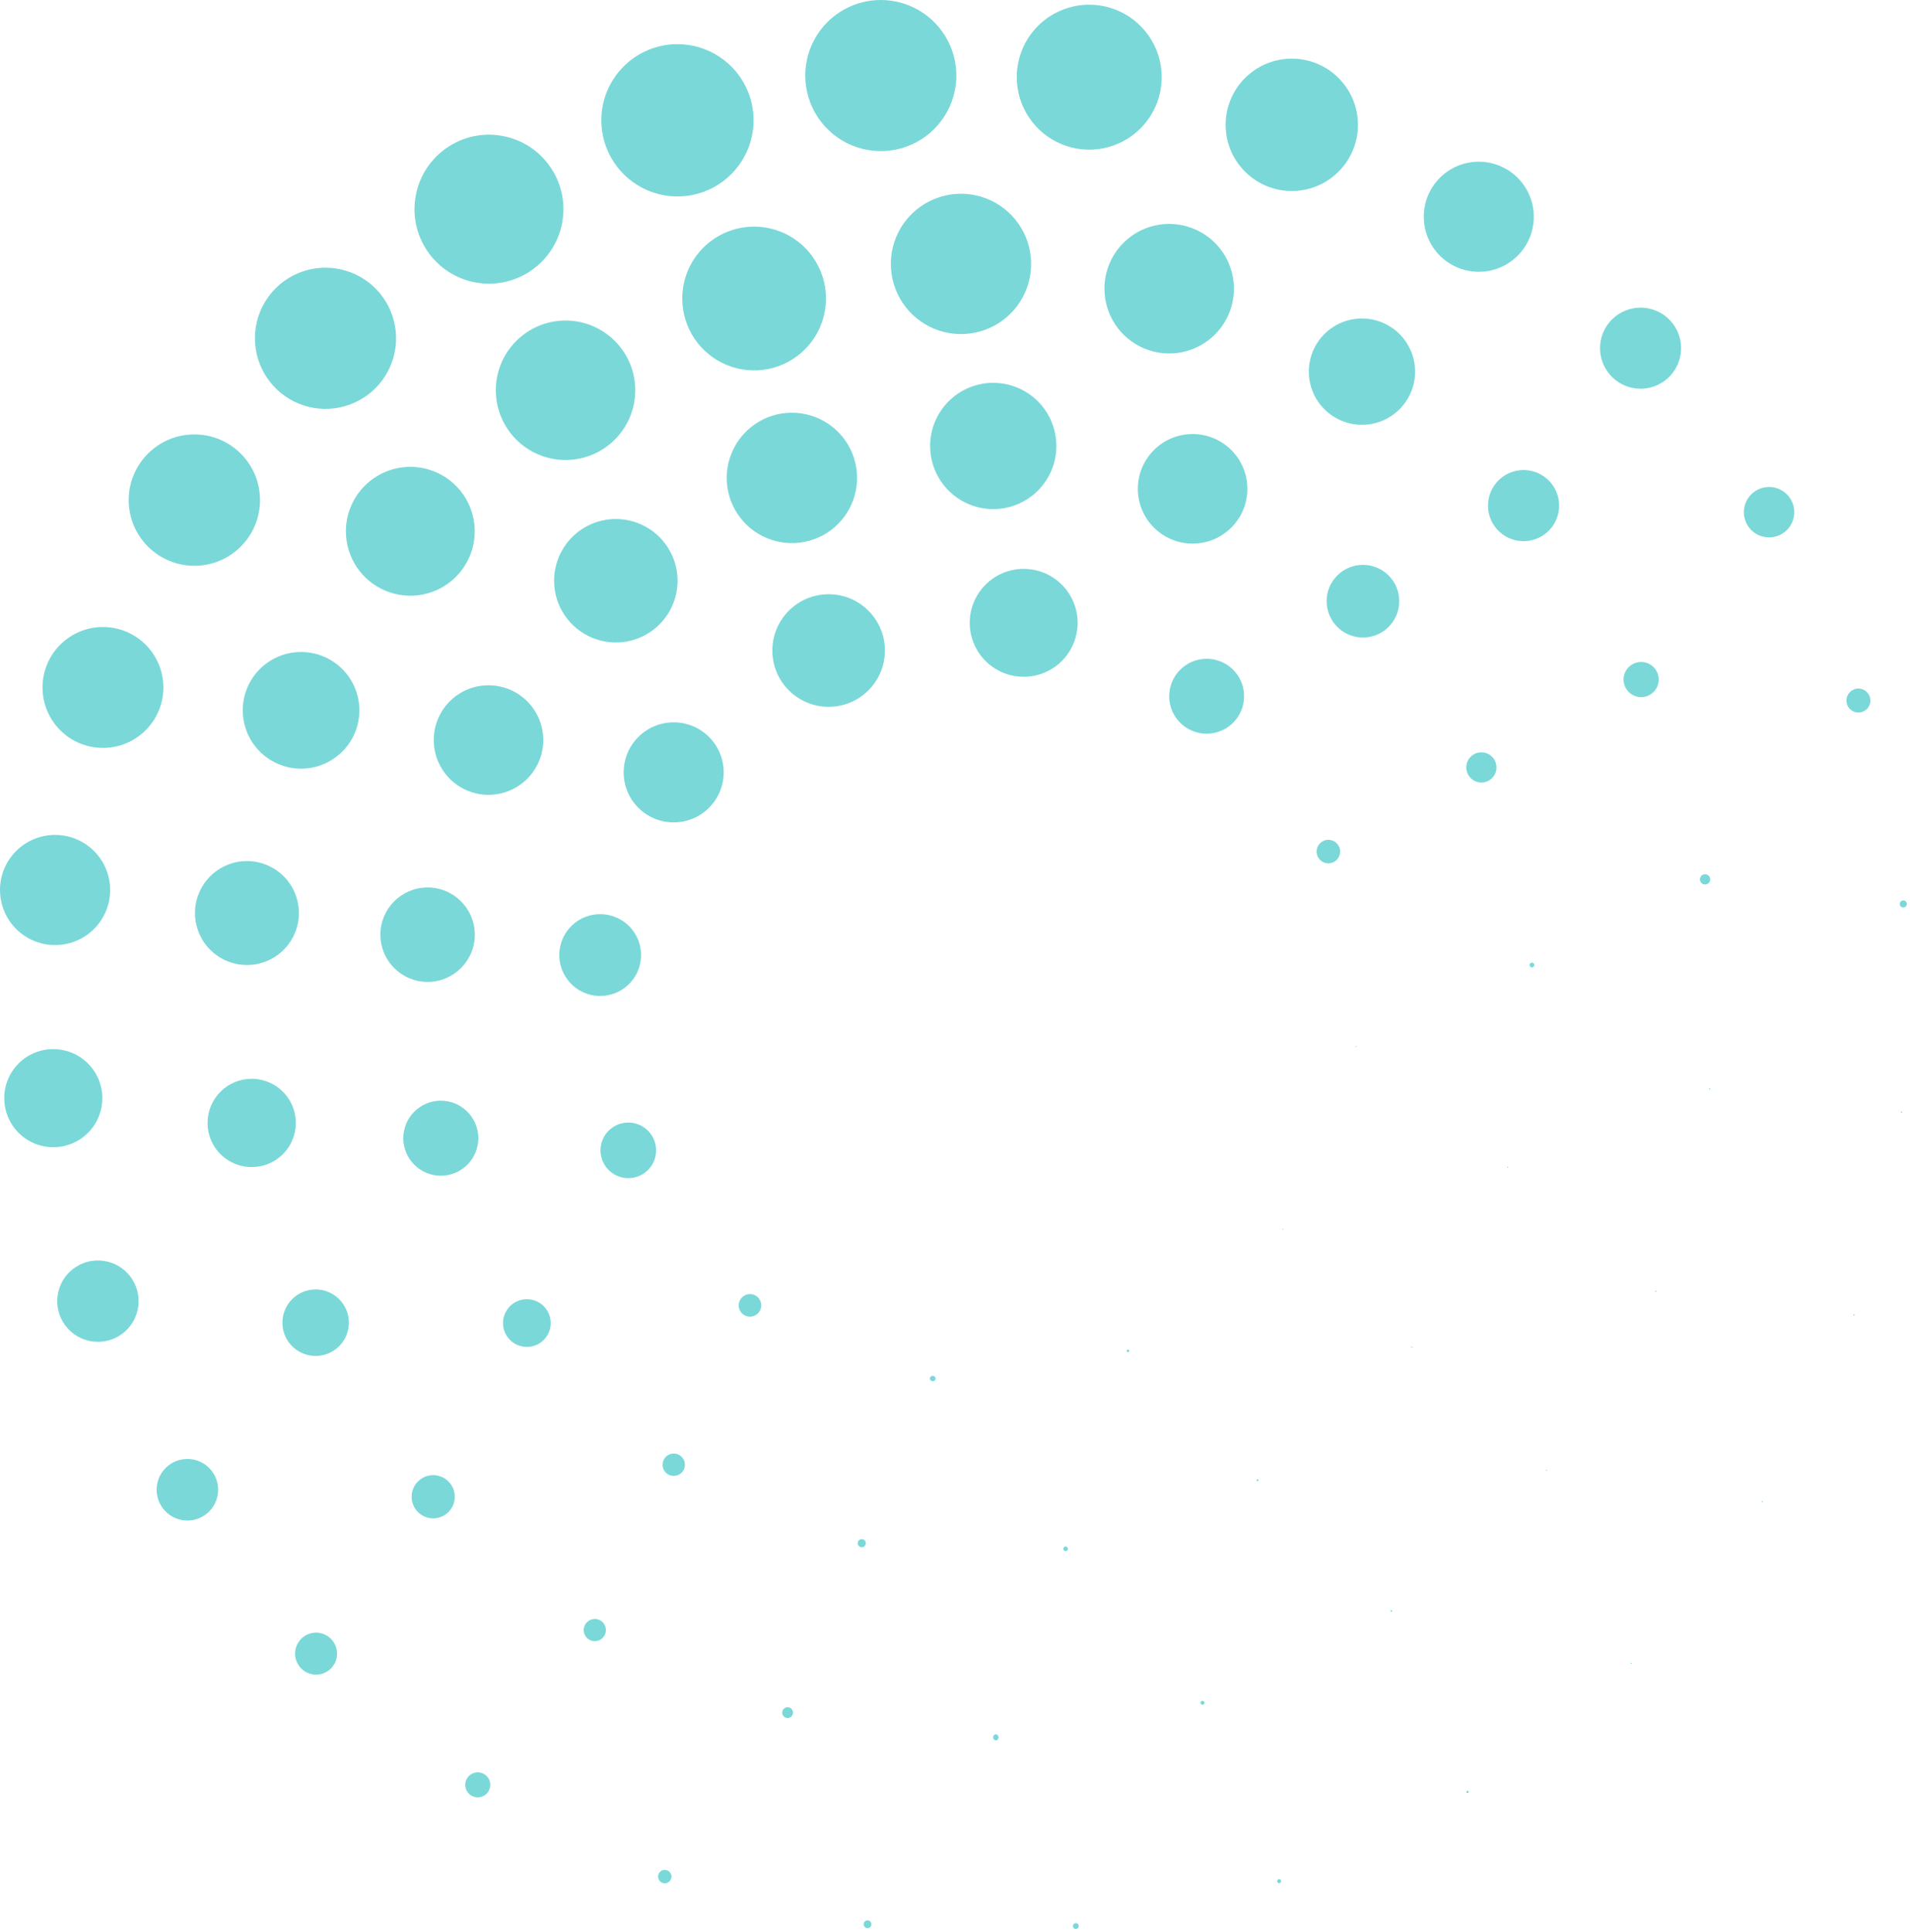 <svg width="354" height="358" viewBox="0 0 354 358" fill="none" xmlns="http://www.w3.org/2000/svg">
    <path d="M10.21 154.69C12.229 154.69 14.203 155.289 15.882 156.411C17.561 157.533 18.87 159.128 19.643 160.993C20.416 162.859 20.618 164.912 20.224 166.892C19.83 168.873 18.858 170.692 17.43 172.12C16.002 173.548 14.182 174.52 12.202 174.914C10.221 175.308 8.168 175.106 6.303 174.333C4.437 173.56 2.843 172.252 1.721 170.573C0.599 168.894 0 166.92 0 164.9C0 162.193 1.076 159.596 2.99 157.681C4.905 155.766 7.502 154.69 10.21 154.69Z" fill="#7AD8D8"/>
    <path d="M30.136 129.17C31.127 123.065 26.98 117.312 20.875 116.321C14.769 115.33 9.016 119.476 8.025 125.581C7.034 131.687 11.18 137.44 17.286 138.431C23.391 139.422 29.144 135.276 30.136 129.17Z" fill="#7AD8D8"/>
    <path d="M36.022 104.83C42.743 104.83 48.191 99.382 48.191 92.66C48.191 85.939 42.743 80.49 36.022 80.49C29.3 80.49 23.852 85.939 23.852 92.66C23.852 99.382 29.3 104.83 36.022 104.83Z" fill="#7AD8D8"/>
    <path d="M60.32 49.601C62.908 49.599 65.438 50.364 67.591 51.801C69.743 53.237 71.421 55.28 72.412 57.67C73.404 60.061 73.664 62.692 73.159 65.23C72.655 67.768 71.409 70.1 69.579 71.93C67.749 73.759 65.418 75.005 62.879 75.51C60.341 76.014 57.71 75.754 55.32 74.763C52.929 73.772 50.887 72.094 49.45 69.941C48.014 67.789 47.248 65.258 47.25 62.67C47.25 59.204 48.627 55.88 51.078 53.429C53.529 50.978 56.854 49.601 60.32 49.601Z" fill="#7AD8D8"/>
    <path d="M104.055 41.928C105.806 34.511 101.212 27.078 93.794 25.328C86.377 23.577 78.944 28.171 77.193 35.589C75.443 43.006 80.037 50.439 87.454 52.19C94.872 53.94 102.305 49.346 104.055 41.928Z" fill="#7AD8D8"/>
    <path d="M125.549 8.181C128.34 8.179 131.069 9.005 133.391 10.554C135.713 12.103 137.523 14.306 138.592 16.884C139.662 19.462 139.943 22.299 139.399 25.037C138.856 27.775 137.513 30.29 135.54 32.264C133.567 34.239 131.053 35.584 128.316 36.129C125.578 36.674 122.741 36.395 120.162 35.328C117.583 34.26 115.379 32.452 113.828 30.131C112.277 27.81 111.449 25.082 111.449 22.291C111.449 18.55 112.935 14.963 115.578 12.317C118.222 9.671 121.809 8.183 125.549 8.181Z" fill="#7AD8D8"/>
    <path d="M163.25 0C166.019 0 168.726 0.821 171.028 2.359C173.33 3.898 175.125 6.084 176.184 8.642C177.244 11.2 177.521 14.015 176.981 16.731C176.441 19.447 175.107 21.942 173.15 23.899C171.192 25.857 168.697 27.191 165.981 27.731C163.265 28.271 160.451 27.994 157.892 26.934C155.334 25.875 153.148 24.08 151.609 21.778C150.071 19.476 149.25 16.769 149.25 14C149.25 10.287 150.725 6.726 153.35 4.1C155.976 1.475 159.537 0 163.25 0Z" fill="#7AD8D8"/>
    <path d="M201.869 0.87C204.526 0.868 207.124 1.654 209.334 3.129C211.544 4.604 213.267 6.702 214.285 9.156C215.303 11.61 215.57 14.312 215.052 16.918C214.534 19.524 213.255 21.918 211.376 23.797C209.497 25.675 207.103 26.955 204.497 27.473C201.891 27.99 199.19 27.724 196.735 26.706C194.281 25.688 192.183 23.965 190.708 21.755C189.234 19.545 188.447 16.947 188.449 14.29C188.449 12.528 188.796 10.783 189.471 9.154C190.145 7.526 191.134 6.047 192.38 4.801C193.626 3.554 195.105 2.566 196.734 1.892C198.362 1.217 200.107 0.87 201.869 0.87Z" fill="#7AD8D8"/>
    <path d="M239.42 35.39C246.191 35.39 251.68 29.901 251.68 23.13C251.68 16.359 246.191 10.87 239.42 10.87C232.649 10.87 227.16 16.359 227.16 23.13C227.16 29.901 232.649 35.39 239.42 35.39Z" fill="#7AD8D8"/>
    <path d="M274.079 29.96C276.096 29.96 278.068 30.558 279.746 31.679C281.423 32.8 282.73 34.393 283.502 36.257C284.274 38.12 284.476 40.171 284.083 42.15C283.689 44.129 282.718 45.946 281.291 47.372C279.865 48.799 278.047 49.77 276.069 50.164C274.09 50.557 272.039 50.355 270.176 49.584C268.312 48.812 266.719 47.504 265.598 45.827C264.477 44.149 263.879 42.177 263.879 40.16C263.879 37.455 264.954 34.86 266.866 32.947C268.779 31.035 271.374 29.96 274.079 29.96Z" fill="#7AD8D8"/>
    <path d="M304.071 57C305.556 57.002 307.007 57.444 308.24 58.27C309.474 59.097 310.435 60.27 311.002 61.643C311.569 63.015 311.716 64.525 311.425 65.981C311.134 67.437 310.418 68.775 309.368 69.824C308.317 70.873 306.979 71.587 305.522 71.876C304.066 72.165 302.556 72.016 301.184 71.447C299.813 70.879 298.64 69.916 297.816 68.681C296.991 67.447 296.551 65.995 296.551 64.51C296.551 63.523 296.745 62.545 297.123 61.634C297.501 60.722 298.055 59.894 298.754 59.196C299.452 58.499 300.281 57.946 301.194 57.569C302.106 57.192 303.084 56.999 304.071 57Z" fill="#7AD8D8"/>
    <path d="M327.871 90.231C328.795 90.228 329.699 90.501 330.468 91.013C331.238 91.525 331.838 92.253 332.193 93.106C332.548 93.96 332.641 94.899 332.462 95.805C332.283 96.712 331.839 97.545 331.187 98.199C330.534 98.853 329.702 99.299 328.796 99.48C327.89 99.661 326.95 99.569 326.096 99.216C325.242 98.863 324.512 98.264 323.999 97.496C323.485 96.728 323.211 95.825 323.211 94.9C323.211 93.664 323.702 92.477 324.575 91.602C325.449 90.726 326.634 90.233 327.871 90.231Z" fill="#7AD8D8"/>
    <path d="M344.439 127.58C344.878 127.58 345.307 127.71 345.672 127.954C346.037 128.198 346.322 128.545 346.49 128.951C346.658 129.356 346.702 129.803 346.616 130.233C346.53 130.664 346.319 131.059 346.009 131.37C345.698 131.68 345.302 131.892 344.872 131.977C344.441 132.063 343.995 132.019 343.589 131.851C343.184 131.683 342.837 131.399 342.593 131.033C342.349 130.668 342.219 130.239 342.219 129.8C342.219 129.211 342.453 128.647 342.869 128.23C343.285 127.814 343.85 127.58 344.439 127.58Z" fill="#7AD8D8"/>
    <path d="M352.762 166.83C352.935 166.833 353.1 166.903 353.222 167.027C353.343 167.15 353.412 167.317 353.412 167.49C353.412 167.575 353.395 167.66 353.362 167.739C353.329 167.818 353.282 167.889 353.221 167.95C353.161 168.01 353.089 168.058 353.01 168.091C352.932 168.123 352.847 168.14 352.762 168.14C352.588 168.14 352.422 168.072 352.298 167.95C352.175 167.829 352.104 167.663 352.102 167.49C352.104 167.316 352.175 167.149 352.298 167.026C352.421 166.903 352.587 166.833 352.762 166.83Z" fill="#7AD8D8"/>
    <path d="M352.44 206.18C352.507 206.18 352.56 206.127 352.56 206.06C352.56 205.994 352.507 205.94 352.44 205.94C352.374 205.94 352.32 205.994 352.32 206.06C352.32 206.127 352.374 206.18 352.44 206.18Z" fill="#7AD8D8"/>
    <path d="M343.62 243.49C343.652 243.49 343.682 243.503 343.705 243.525C343.727 243.548 343.74 243.578 343.74 243.61C343.74 243.642 343.727 243.673 343.705 243.695C343.682 243.718 343.652 243.73 343.62 243.73C343.588 243.73 343.558 243.718 343.535 243.695C343.513 243.673 343.5 243.642 343.5 243.61C343.5 243.578 343.513 243.548 343.535 243.525C343.558 243.503 343.588 243.49 343.62 243.49Z" fill="#7AD8D8"/>
    <path d="M326.622 278.12C326.651 278.12 326.679 278.132 326.699 278.152C326.72 278.173 326.732 278.201 326.732 278.23C326.732 278.259 326.72 278.287 326.699 278.308C326.679 278.328 326.651 278.34 326.622 278.34C326.593 278.34 326.565 278.328 326.544 278.308C326.523 278.287 326.512 278.259 326.512 278.23C326.512 278.201 326.523 278.173 326.544 278.152C326.565 278.132 326.593 278.12 326.622 278.12Z" fill="#7AD8D8"/>
    <path d="M302.321 308.08C302.347 308.082 302.371 308.094 302.389 308.112C302.407 308.13 302.419 308.154 302.421 308.18C302.421 308.208 302.411 308.234 302.392 308.255C302.374 308.275 302.348 308.288 302.321 308.29C302.292 308.29 302.264 308.278 302.243 308.258C302.223 308.237 302.211 308.209 302.211 308.18C302.213 308.153 302.226 308.127 302.247 308.109C302.267 308.09 302.293 308.08 302.321 308.08Z" fill="#7AD8D8"/>
    <path d="M271.959 331.82C271.989 331.814 272.019 331.814 272.048 331.82C272.078 331.827 272.105 331.84 272.129 331.859C272.152 331.878 272.171 331.902 272.184 331.929C272.197 331.956 272.204 331.985 272.204 332.015C272.204 332.045 272.197 332.075 272.184 332.102C272.171 332.129 272.152 332.153 272.129 332.172C272.105 332.19 272.078 332.204 272.048 332.21C272.019 332.217 271.989 332.217 271.959 332.21C271.91 332.208 271.863 332.187 271.828 332.152C271.793 332.117 271.772 332.07 271.77 332.02C271.769 331.969 271.789 331.92 271.824 331.882C271.86 331.845 271.908 331.823 271.959 331.82Z" fill="#7AD8D8"/>
    <path d="M237.081 348.17C237.154 348.17 237.226 348.192 237.286 348.232C237.347 348.273 237.395 348.331 237.423 348.398C237.451 348.466 237.458 348.54 237.444 348.612C237.43 348.684 237.394 348.75 237.343 348.802C237.291 348.853 237.225 348.889 237.153 348.903C237.081 348.917 237.007 348.91 236.939 348.882C236.872 348.854 236.814 348.806 236.773 348.745C236.733 348.685 236.711 348.613 236.711 348.54C236.711 348.442 236.75 348.348 236.819 348.278C236.889 348.209 236.983 348.17 237.081 348.17Z" fill="#7AD8D8"/>
    <path d="M199.392 356.32C199.536 356.323 199.673 356.382 199.774 356.485C199.875 356.588 199.932 356.726 199.932 356.87C199.932 356.941 199.918 357.011 199.891 357.077C199.863 357.142 199.824 357.202 199.773 357.252C199.723 357.302 199.664 357.342 199.598 357.369C199.533 357.396 199.463 357.41 199.392 357.41C199.321 357.41 199.25 357.396 199.185 357.369C199.119 357.342 199.06 357.302 199.01 357.252C198.96 357.202 198.92 357.142 198.893 357.077C198.866 357.011 198.852 356.941 198.852 356.87C198.852 356.726 198.908 356.588 199.009 356.485C199.11 356.382 199.247 356.323 199.392 356.32Z" fill="#7AD8D8"/>
    <path d="M160.79 355.811C160.933 355.811 161.072 355.853 161.19 355.932C161.309 356.011 161.401 356.123 161.456 356.255C161.51 356.387 161.524 356.531 161.497 356.671C161.469 356.811 161.4 356.939 161.299 357.04C161.199 357.14 161.07 357.209 160.931 357.237C160.791 357.264 160.646 357.25 160.515 357.196C160.383 357.141 160.271 357.049 160.192 356.931C160.113 356.812 160.07 356.673 160.07 356.531C160.07 356.34 160.146 356.157 160.281 356.021C160.416 355.886 160.599 355.811 160.79 355.811Z" fill="#7AD8D8"/>
    <path d="M123.209 346.46C123.538 346.46 123.853 346.591 124.086 346.823C124.318 347.056 124.449 347.371 124.449 347.7C124.449 348.029 124.318 348.344 124.086 348.577C123.853 348.809 123.538 348.94 123.209 348.94C122.88 348.94 122.564 348.809 122.332 348.577C122.099 348.344 121.969 348.029 121.969 347.7C121.969 347.371 122.099 347.056 122.332 346.823C122.564 346.591 122.88 346.46 123.209 346.46Z" fill="#7AD8D8"/>
    <path d="M88.56 328.381C89.019 328.383 89.466 328.521 89.847 328.777C90.227 329.033 90.523 329.396 90.697 329.82C90.871 330.244 90.915 330.71 90.825 331.16C90.734 331.609 90.512 332.021 90.188 332.345C89.863 332.668 89.449 332.888 88.999 332.977C88.55 333.066 88.084 333.019 87.66 332.843C87.237 332.667 86.875 332.37 86.621 331.989C86.366 331.607 86.231 331.159 86.231 330.701C86.231 330.395 86.291 330.093 86.408 329.811C86.525 329.529 86.697 329.272 86.914 329.057C87.13 328.841 87.387 328.671 87.67 328.555C87.952 328.439 88.255 328.38 88.56 328.381Z" fill="#7AD8D8"/>
    <path d="M58.571 302.5C59.341 302.498 60.094 302.724 60.735 303.151C61.376 303.577 61.877 304.184 62.172 304.894C62.468 305.605 62.547 306.387 62.398 307.143C62.249 307.898 61.879 308.592 61.336 309.137C60.792 309.682 60.099 310.054 59.344 310.204C58.589 310.355 57.806 310.279 57.095 309.985C56.384 309.691 55.776 309.192 55.348 308.552C54.92 307.912 54.691 307.16 54.691 306.39C54.691 305.36 55.1 304.372 55.827 303.643C56.555 302.914 57.541 302.503 58.571 302.5Z" fill="#7AD8D8"/>
    <path d="M34.731 270.32C35.859 270.32 36.961 270.655 37.898 271.281C38.835 271.907 39.566 272.797 39.997 273.839C40.429 274.881 40.542 276.027 40.322 277.132C40.102 278.238 39.559 279.254 38.762 280.051C37.965 280.848 36.949 281.391 35.843 281.611C34.738 281.831 33.592 281.718 32.55 281.286C31.508 280.855 30.618 280.124 29.992 279.187C29.366 278.25 29.031 277.148 29.031 276.02C29.031 274.509 29.632 273.059 30.701 271.99C31.77 270.921 33.219 270.32 34.731 270.32Z" fill="#7AD8D8"/>
    <path d="M25.487 242.81C26.443 238.757 23.933 234.696 19.88 233.74C15.828 232.783 11.767 235.293 10.81 239.346C9.854 243.399 12.364 247.46 16.416 248.417C20.469 249.373 24.53 246.863 25.487 242.81Z" fill="#7AD8D8"/>
    <path d="M9.869 194.381C11.668 194.379 13.427 194.911 14.923 195.909C16.419 196.907 17.586 198.326 18.275 199.988C18.964 201.649 19.145 203.477 18.795 205.242C18.444 207.006 17.578 208.627 16.307 209.898C15.035 211.17 13.414 212.036 11.65 212.387C9.886 212.737 8.057 212.556 6.396 211.867C4.734 211.178 3.315 210.011 2.317 208.515C1.319 207.018 0.787 205.26 0.789 203.461C0.789 201.053 1.746 198.743 3.448 197.04C5.151 195.337 7.461 194.381 9.869 194.381Z" fill="#7AD8D8"/>
    <path d="M45.761 159.54C47.666 159.538 49.529 160.101 51.114 161.159C52.7 162.216 53.935 163.72 54.666 165.48C55.396 167.24 55.587 169.177 55.216 171.046C54.845 172.915 53.928 174.632 52.58 175.979C51.233 177.327 49.516 178.244 47.647 178.615C45.778 178.987 43.841 178.795 42.081 178.065C40.321 177.335 38.817 176.099 37.759 174.514C36.702 172.929 36.139 171.066 36.141 169.16C36.143 166.609 37.158 164.164 38.961 162.361C40.765 160.557 43.21 159.543 45.761 159.54Z" fill="#7AD8D8"/>
    <path d="M55.802 120.801C57.94 120.801 60.03 121.435 61.808 122.623C63.586 123.81 64.971 125.499 65.789 127.474C66.608 129.449 66.822 131.623 66.404 133.72C65.987 135.817 64.958 137.743 63.446 139.255C61.934 140.766 60.008 141.796 57.911 142.213C55.814 142.63 53.641 142.416 51.665 141.598C49.69 140.78 48.002 139.394 46.814 137.616C45.626 135.839 44.992 133.749 44.992 131.611C44.992 128.744 46.131 125.994 48.158 123.967C50.186 121.94 52.935 120.801 55.802 120.801Z" fill="#7AD8D8"/>
    <path d="M76.049 86.5C78.411 86.5 80.719 87.2 82.683 88.512C84.646 89.824 86.177 91.689 87.081 93.871C87.984 96.052 88.221 98.453 87.76 100.769C87.299 103.085 86.162 105.213 84.492 106.883C82.822 108.553 80.695 109.69 78.379 110.151C76.063 110.611 73.662 110.375 71.48 109.471C69.298 108.567 67.434 107.037 66.122 105.073C64.81 103.11 64.109 100.801 64.109 98.44C64.112 95.274 65.371 92.239 67.609 90C69.848 87.761 72.884 86.503 76.049 86.5Z" fill="#7AD8D8"/>
    <path d="M104.818 85.231C111.954 85.231 117.738 79.446 117.738 72.311C117.738 65.175 111.954 59.391 104.818 59.391C97.683 59.391 91.898 65.175 91.898 72.311C91.898 79.446 97.683 85.231 104.818 85.231Z" fill="#7AD8D8"/>
    <path d="M139.769 41.99C142.404 41.99 144.979 42.771 147.169 44.235C149.36 45.699 151.067 47.779 152.075 50.213C153.083 52.647 153.347 55.325 152.833 57.909C152.319 60.493 151.051 62.866 149.188 64.729C147.325 66.592 144.952 67.86 142.368 68.374C139.784 68.888 137.106 68.624 134.672 67.616C132.238 66.608 130.158 64.901 128.694 62.71C127.23 60.52 126.449 57.945 126.449 55.31C126.449 51.778 127.853 48.389 130.351 45.892C132.849 43.394 136.237 41.99 139.769 41.99Z" fill="#7AD8D8"/>
    <path d="M178.109 35.9C180.681 35.9 183.194 36.663 185.332 38.091C187.47 39.52 189.136 41.55 190.12 43.925C191.104 46.301 191.361 48.915 190.86 51.437C190.358 53.958 189.12 56.275 187.302 58.093C185.484 59.911 183.167 61.149 180.646 61.651C178.124 62.152 175.51 61.895 173.135 60.911C170.759 59.927 168.729 58.261 167.3 56.123C165.872 53.985 165.109 51.471 165.109 48.9C165.109 45.453 166.479 42.146 168.917 39.708C171.355 37.27 174.662 35.9 178.109 35.9Z" fill="#7AD8D8"/>
    <path d="M216.699 41.49C219.073 41.49 221.393 42.194 223.366 43.513C225.339 44.831 226.878 46.705 227.786 48.898C228.694 51.091 228.932 53.504 228.469 55.831C228.006 58.159 226.863 60.297 225.185 61.975C223.506 63.654 221.368 64.797 219.04 65.26C216.713 65.723 214.3 65.485 212.107 64.577C209.914 63.669 208.04 62.13 206.722 60.157C205.403 58.184 204.699 55.864 204.699 53.49C204.699 50.308 205.964 47.255 208.214 45.005C210.464 42.754 213.517 41.49 216.699 41.49Z" fill="#7AD8D8"/>
    <path d="M252.428 59.01C254.377 59.01 256.282 59.588 257.902 60.67C259.522 61.753 260.784 63.292 261.529 65.093C262.275 66.893 262.469 68.874 262.088 70.785C261.707 72.696 260.768 74.451 259.39 75.828C258.011 77.206 256.255 78.143 254.344 78.522C252.432 78.901 250.452 78.704 248.652 77.957C246.852 77.21 245.314 75.946 244.233 74.325C243.152 72.704 242.576 70.798 242.578 68.85C242.581 66.239 243.62 63.736 245.467 61.891C247.314 60.046 249.818 59.01 252.428 59.01Z" fill="#7AD8D8"/>
    <path d="M282.369 87.09C283.673 87.088 284.948 87.473 286.033 88.196C287.118 88.918 287.964 89.947 288.464 91.151C288.965 92.355 289.097 93.68 288.844 94.959C288.59 96.238 287.964 97.413 287.042 98.336C286.121 99.259 284.947 99.887 283.668 100.142C282.39 100.398 281.064 100.268 279.859 99.769C278.655 99.271 277.625 98.426 276.9 97.342C276.176 96.258 275.789 94.984 275.789 93.68C275.789 91.934 276.482 90.259 277.716 89.024C278.949 87.788 280.623 87.093 282.369 87.09Z" fill="#7AD8D8"/>
    <path d="M304.16 122.65C304.806 122.648 305.437 122.838 305.975 123.196C306.513 123.553 306.932 124.062 307.18 124.658C307.428 125.254 307.493 125.911 307.368 126.544C307.242 127.177 306.932 127.759 306.475 128.216C306.019 128.672 305.437 128.983 304.804 129.108C304.17 129.234 303.514 129.168 302.918 128.92C302.322 128.672 301.813 128.253 301.455 127.715C301.098 127.178 300.908 126.546 300.91 125.9C300.913 125.039 301.256 124.214 301.865 123.605C302.474 122.996 303.299 122.653 304.16 122.65Z" fill="#7AD8D8"/>
    <path d="M316.01 161.981C316.199 161.979 316.383 162.032 316.541 162.136C316.698 162.239 316.822 162.387 316.895 162.56C316.969 162.733 316.989 162.925 316.953 163.11C316.918 163.295 316.828 163.465 316.696 163.599C316.563 163.732 316.394 163.824 316.209 163.861C316.025 163.899 315.833 163.881 315.659 163.809C315.485 163.738 315.336 163.616 315.231 163.459C315.126 163.303 315.07 163.119 315.07 162.93C315.07 162.68 315.169 162.44 315.345 162.262C315.521 162.084 315.76 161.983 316.01 161.981Z" fill="#7AD8D8"/>
    <path d="M316.872 201.641C316.901 201.641 316.929 201.652 316.949 201.673C316.97 201.693 316.982 201.722 316.982 201.751C316.982 201.78 316.97 201.808 316.949 201.828C316.929 201.849 316.901 201.861 316.872 201.861C316.843 201.861 316.815 201.849 316.794 201.828C316.773 201.808 316.762 201.78 316.762 201.751C316.762 201.722 316.773 201.693 316.794 201.673C316.815 201.652 316.843 201.641 316.872 201.641Z" fill="#7AD8D8"/>
    <path d="M306.87 239.161C306.884 239.159 306.898 239.161 306.912 239.165C306.925 239.17 306.937 239.177 306.947 239.186C306.958 239.196 306.966 239.207 306.972 239.22C306.977 239.233 306.98 239.247 306.98 239.261C306.98 239.29 306.969 239.318 306.948 239.339C306.927 239.359 306.899 239.371 306.87 239.371C306.856 239.371 306.842 239.368 306.829 239.362C306.817 239.357 306.805 239.348 306.796 239.338C306.786 239.328 306.779 239.315 306.775 239.302C306.77 239.289 306.769 239.275 306.77 239.261C306.769 239.247 306.77 239.234 306.774 239.221C306.779 239.208 306.786 239.196 306.796 239.187C306.806 239.177 306.817 239.17 306.83 239.165C306.843 239.161 306.857 239.159 306.87 239.161Z" fill="#7AD8D8"/>
    <path d="M286.62 272.32C286.646 272.32 286.671 272.331 286.69 272.35C286.709 272.368 286.719 272.394 286.719 272.42C286.719 272.447 286.709 272.472 286.69 272.491C286.671 272.51 286.646 272.52 286.62 272.52C286.593 272.52 286.568 272.51 286.549 272.491C286.53 272.472 286.52 272.447 286.52 272.42C286.52 272.394 286.53 272.368 286.549 272.35C286.568 272.331 286.593 272.32 286.62 272.32Z" fill="#7AD8D8"/>
    <path d="M257.869 298.32C257.909 298.32 257.947 298.336 257.975 298.364C258.003 298.392 258.019 298.431 258.019 298.47C258.019 298.51 258.003 298.548 257.975 298.576C257.947 298.605 257.909 298.62 257.869 298.62C257.849 298.622 257.829 298.619 257.81 298.612C257.791 298.605 257.774 298.594 257.76 298.58C257.746 298.565 257.735 298.548 257.728 298.529C257.721 298.511 257.718 298.49 257.719 298.47C257.719 298.431 257.735 298.392 257.763 298.364C257.791 298.336 257.829 298.32 257.869 298.32Z" fill="#7AD8D8"/>
    <path d="M222.872 315.141C222.967 315.141 223.059 315.179 223.126 315.246C223.194 315.314 223.232 315.405 223.232 315.501C223.232 315.596 223.194 315.688 223.126 315.755C223.059 315.823 222.967 315.861 222.872 315.861C222.776 315.861 222.685 315.823 222.617 315.755C222.55 315.688 222.512 315.596 222.512 315.501C222.512 315.453 222.521 315.407 222.539 315.363C222.557 315.319 222.584 315.28 222.617 315.246C222.651 315.213 222.69 315.186 222.734 315.168C222.778 315.15 222.824 315.141 222.872 315.141Z" fill="#7AD8D8"/>
    <path d="M184.57 321.32C184.71 321.339 184.838 321.407 184.931 321.513C185.023 321.619 185.074 321.755 185.074 321.895C185.074 322.036 185.023 322.172 184.931 322.278C184.838 322.383 184.71 322.452 184.57 322.47C184.431 322.452 184.303 322.383 184.21 322.278C184.117 322.172 184.066 322.036 184.066 321.895C184.066 321.755 184.117 321.619 184.21 321.513C184.303 321.407 184.431 321.339 184.57 321.32Z" fill="#7AD8D8"/>
    <path d="M145.98 316.32C146.178 316.32 146.372 316.379 146.536 316.489C146.7 316.599 146.829 316.755 146.904 316.938C146.98 317.12 147 317.321 146.961 317.515C146.923 317.709 146.827 317.888 146.688 318.027C146.548 318.167 146.37 318.263 146.176 318.301C145.982 318.34 145.781 318.32 145.598 318.244C145.415 318.168 145.259 318.04 145.149 317.876C145.039 317.711 144.98 317.518 144.98 317.32C144.98 317.055 145.086 316.801 145.273 316.613C145.461 316.426 145.715 316.32 145.98 316.32Z" fill="#7AD8D8"/>
    <path d="M110.24 299.96C110.647 299.96 111.045 300.081 111.384 300.307C111.723 300.533 111.987 300.855 112.143 301.232C112.299 301.608 112.339 302.022 112.26 302.422C112.181 302.821 111.984 303.188 111.696 303.477C111.408 303.765 111.041 303.961 110.641 304.04C110.242 304.12 109.828 304.079 109.451 303.923C109.075 303.767 108.753 303.503 108.527 303.164C108.3 302.826 108.18 302.427 108.18 302.02C108.182 301.474 108.4 300.952 108.786 300.566C109.172 300.18 109.694 299.963 110.24 299.96Z" fill="#7AD8D8"/>
    <path d="M80.289 273.32C81.08 273.32 81.854 273.555 82.511 273.994C83.169 274.434 83.682 275.059 83.984 275.79C84.287 276.52 84.367 277.325 84.212 278.101C84.058 278.877 83.677 279.589 83.117 280.149C82.558 280.708 81.845 281.089 81.069 281.243C80.293 281.398 79.489 281.319 78.758 281.016C78.027 280.713 77.403 280.2 76.963 279.543C76.524 278.885 76.289 278.111 76.289 277.32C76.289 276.259 76.71 275.242 77.461 274.492C78.211 273.742 79.228 273.32 80.289 273.32Z" fill="#7AD8D8"/>
    <path d="M58.5 238.91C59.718 238.91 60.909 239.271 61.922 239.948C62.935 240.625 63.725 241.587 64.191 242.713C64.657 243.838 64.779 245.077 64.541 246.272C64.304 247.467 63.717 248.565 62.856 249.426C61.994 250.288 60.897 250.874 59.702 251.112C58.507 251.35 57.268 251.227 56.143 250.761C55.017 250.295 54.055 249.506 53.378 248.493C52.701 247.48 52.34 246.289 52.34 245.07C52.34 243.436 52.989 241.87 54.144 240.714C55.299 239.559 56.866 238.91 58.5 238.91Z" fill="#7AD8D8"/>
    <path d="M46.649 199.881C48.267 199.881 49.848 200.361 51.193 201.259C52.539 202.158 53.587 203.436 54.206 204.93C54.825 206.425 54.987 208.07 54.672 209.657C54.356 211.243 53.577 212.701 52.433 213.845C51.289 214.989 49.831 215.768 48.245 216.084C46.658 216.399 45.013 216.237 43.518 215.618C42.024 214.999 40.746 213.951 39.847 212.605C38.949 211.26 38.469 209.679 38.469 208.061C38.469 205.891 39.331 203.811 40.865 202.277C42.399 200.743 44.479 199.881 46.649 199.881Z" fill="#7AD8D8"/>
    <path d="M79.25 181.931C84.082 181.931 88 178.013 88 173.181C88 168.348 84.082 164.431 79.25 164.431C74.418 164.431 70.5 168.348 70.5 173.181C70.5 178.013 74.418 181.931 79.25 181.931Z" fill="#7AD8D8"/>
    <path d="M90.541 126.971C92.549 126.971 94.511 127.566 96.181 128.682C97.85 129.798 99.151 131.384 99.919 133.239C100.687 135.094 100.887 137.135 100.495 139.104C100.102 141.074 99.135 142.882 97.714 144.301C96.294 145.721 94.484 146.686 92.515 147.077C90.545 147.467 88.504 147.265 86.649 146.495C84.795 145.725 83.21 144.423 82.096 142.752C80.982 141.082 80.389 139.119 80.391 137.111C80.391 135.778 80.653 134.459 81.163 133.228C81.674 131.997 82.421 130.879 83.364 129.937C84.307 128.995 85.426 128.249 86.657 127.74C87.888 127.231 89.208 126.969 90.541 126.971Z" fill="#7AD8D8"/>
    <path d="M114.129 96.16C116.393 96.158 118.606 96.828 120.489 98.084C122.372 99.34 123.839 101.127 124.707 103.218C125.574 105.308 125.801 107.61 125.36 109.83C124.919 112.05 123.829 114.089 122.229 115.689C120.628 117.29 118.589 118.38 116.369 118.821C114.149 119.262 111.848 119.035 109.757 118.167C107.666 117.3 105.879 115.833 104.623 113.95C103.367 112.067 102.697 109.854 102.699 107.59C102.702 104.56 103.907 101.654 106.05 99.511C108.193 97.368 111.099 96.163 114.129 96.16Z" fill="#7AD8D8"/>
    <path d="M146.771 76.471C149.161 76.471 151.496 77.179 153.483 78.507C155.469 79.834 157.018 81.721 157.932 83.928C158.846 86.135 159.085 88.564 158.619 90.907C158.153 93.251 157.003 95.403 155.313 97.093C153.624 98.782 151.471 99.932 149.128 100.399C146.785 100.865 144.356 100.625 142.149 99.711C139.941 98.797 138.055 97.249 136.727 95.262C135.4 93.275 134.691 90.94 134.691 88.551C134.691 85.347 135.964 82.274 138.23 80.009C140.495 77.743 143.568 76.471 146.771 76.471Z" fill="#7AD8D8"/>
    <path d="M184.091 70.931C186.405 70.931 188.667 71.617 190.591 72.903C192.515 74.188 194.014 76.015 194.9 78.153C195.786 80.291 196.017 82.644 195.566 84.913C195.114 87.183 194 89.267 192.364 90.904C190.727 92.54 188.643 93.654 186.373 94.106C184.104 94.557 181.751 94.326 179.613 93.44C177.475 92.555 175.648 91.055 174.362 89.131C173.077 87.207 172.391 84.945 172.391 82.631C172.391 79.528 173.623 76.552 175.818 74.358C178.012 72.163 180.988 70.931 184.091 70.931Z" fill="#7AD8D8"/>
    <path d="M221.041 100.72C226.646 100.72 231.191 96.176 231.191 90.57C231.191 84.964 226.646 80.42 221.041 80.42C215.435 80.42 210.891 84.964 210.891 90.57C210.891 96.176 215.435 100.72 221.041 100.72Z" fill="#7AD8D8"/>
    <path d="M252.609 118.12C256.326 118.12 259.339 115.107 259.339 111.39C259.339 107.673 256.326 104.66 252.609 104.66C248.892 104.66 245.879 107.673 245.879 111.39C245.879 115.107 248.892 118.12 252.609 118.12Z" fill="#7AD8D8"/>
    <path d="M274.572 139.391C275.125 139.393 275.665 139.559 276.125 139.867C276.584 140.176 276.941 140.614 277.151 141.126C277.362 141.638 277.416 142.201 277.307 142.743C277.197 143.286 276.93 143.784 276.538 144.174C276.146 144.565 275.647 144.83 275.104 144.938C274.561 145.045 273.999 144.989 273.488 144.777C272.977 144.564 272.54 144.205 272.233 143.745C271.926 143.285 271.762 142.744 271.762 142.191C271.762 141.822 271.834 141.457 271.976 141.117C272.117 140.776 272.324 140.467 272.585 140.207C272.846 139.947 273.156 139.741 273.497 139.601C273.838 139.461 274.203 139.389 274.572 139.391Z" fill="#7AD8D8"/>
    <path d="M283.932 179.24C284.175 179.24 284.372 179.043 284.372 178.8C284.372 178.557 284.175 178.36 283.932 178.36C283.689 178.36 283.492 178.557 283.492 178.8C283.492 179.043 283.689 179.24 283.932 179.24Z" fill="#7AD8D8"/>
    <path d="M279.44 216.181C279.466 216.183 279.49 216.194 279.509 216.213C279.527 216.231 279.538 216.255 279.541 216.281C279.541 216.307 279.53 216.333 279.511 216.351C279.492 216.37 279.467 216.381 279.44 216.381C279.427 216.382 279.413 216.381 279.4 216.376C279.388 216.372 279.376 216.365 279.366 216.355C279.357 216.345 279.349 216.334 279.345 216.321C279.34 216.308 279.339 216.294 279.34 216.281C279.34 216.254 279.351 216.229 279.37 216.21C279.389 216.191 279.414 216.181 279.44 216.181Z" fill="#7AD8D8"/>
    <path d="M261.69 249.501C261.703 249.501 261.716 249.503 261.727 249.508C261.739 249.513 261.749 249.521 261.758 249.53C261.766 249.54 261.773 249.551 261.777 249.563C261.781 249.575 261.782 249.588 261.781 249.601C261.781 249.624 261.771 249.647 261.754 249.664C261.737 249.681 261.714 249.691 261.69 249.691C261.678 249.692 261.665 249.691 261.653 249.687C261.641 249.683 261.63 249.677 261.62 249.668C261.611 249.659 261.603 249.649 261.598 249.637C261.593 249.626 261.59 249.613 261.59 249.601C261.589 249.587 261.59 249.573 261.595 249.56C261.599 249.548 261.607 249.536 261.616 249.526C261.626 249.517 261.638 249.509 261.65 249.505C261.663 249.5 261.677 249.499 261.69 249.501Z" fill="#7AD8D8"/>
    <path d="M233.078 274.08C233.114 274.08 233.149 274.091 233.178 274.11C233.208 274.13 233.231 274.158 233.245 274.191C233.258 274.224 233.262 274.26 233.255 274.295C233.248 274.33 233.231 274.362 233.206 274.387C233.181 274.413 233.148 274.43 233.114 274.437C233.079 274.444 233.042 274.44 233.01 274.426C232.977 274.413 232.948 274.39 232.929 274.36C232.909 274.331 232.898 274.296 232.898 274.26C232.898 274.236 232.903 274.213 232.912 274.191C232.921 274.169 232.934 274.15 232.951 274.133C232.968 274.116 232.988 274.103 233.01 274.094C233.031 274.085 233.055 274.08 233.078 274.08Z" fill="#7AD8D8"/>
    <path d="M197.5 286.54C197.614 286.54 197.724 286.585 197.804 286.666C197.885 286.747 197.93 286.856 197.93 286.97C197.93 287.084 197.885 287.194 197.804 287.274C197.724 287.355 197.614 287.4 197.5 287.4C197.386 287.4 197.277 287.355 197.196 287.274C197.116 287.194 197.07 287.084 197.07 286.97C197.07 286.856 197.116 286.747 197.196 286.666C197.277 286.585 197.386 286.54 197.5 286.54Z" fill="#7AD8D8"/>
    <path d="M159.729 285.18C159.877 285.182 160.021 285.227 160.143 285.311C160.265 285.395 160.359 285.512 160.415 285.65C160.47 285.787 160.483 285.937 160.453 286.082C160.423 286.227 160.351 286.36 160.246 286.464C160.14 286.567 160.007 286.638 159.861 286.666C159.716 286.694 159.566 286.679 159.429 286.622C159.293 286.565 159.176 286.469 159.094 286.345C159.013 286.222 158.969 286.078 158.969 285.93C158.969 285.83 158.989 285.732 159.027 285.64C159.065 285.549 159.121 285.466 159.192 285.396C159.263 285.326 159.347 285.271 159.439 285.234C159.531 285.197 159.629 285.178 159.729 285.18Z" fill="#7AD8D8"/>
    <path d="M124.871 269.32C125.281 269.32 125.681 269.442 126.022 269.67C126.362 269.898 126.628 270.222 126.784 270.6C126.94 270.979 126.981 271.396 126.9 271.798C126.819 272.2 126.621 272.568 126.331 272.858C126.04 273.147 125.671 273.343 125.268 273.422C124.866 273.501 124.45 273.458 124.072 273.3C123.694 273.142 123.371 272.875 123.145 272.533C122.918 272.191 122.799 271.79 122.801 271.38C122.801 271.109 122.854 270.84 122.959 270.59C123.063 270.339 123.215 270.112 123.408 269.92C123.6 269.729 123.828 269.577 124.079 269.474C124.33 269.371 124.599 269.319 124.871 269.32Z" fill="#7AD8D8"/>
    <path d="M97.65 240.721C98.525 240.721 99.379 240.98 100.106 241.466C100.833 241.951 101.399 242.642 101.734 243.449C102.069 244.257 102.156 245.146 101.986 246.003C101.815 246.86 101.394 247.648 100.776 248.266C100.158 248.884 99.37 249.305 98.513 249.476C97.655 249.646 96.767 249.559 95.959 249.224C95.151 248.89 94.461 248.323 93.975 247.596C93.49 246.869 93.231 246.015 93.231 245.141C93.231 243.968 93.696 242.844 94.525 242.015C95.354 241.186 96.478 240.721 97.65 240.721Z" fill="#7AD8D8"/>
    <path d="M81.7 217.84C85.538 217.84 88.65 214.729 88.65 210.89C88.65 207.052 85.538 203.94 81.7 203.94C77.862 203.94 74.75 207.052 74.75 210.89C74.75 214.729 77.862 217.84 81.7 217.84Z" fill="#7AD8D8"/>
    <path d="M118.613 178.697C119.575 174.622 117.051 170.54 112.977 169.578C108.902 168.617 104.82 171.14 103.858 175.214C102.897 179.289 105.42 183.371 109.494 184.333C113.569 185.295 117.651 182.771 118.613 178.697Z" fill="#7AD8D8"/>
    <path d="M131.415 149.66C135.035 146.04 135.035 140.171 131.415 136.551C127.795 132.93 121.925 132.93 118.305 136.551C114.685 140.171 114.685 146.04 118.305 149.66C121.925 153.281 127.795 153.281 131.415 149.66Z" fill="#7AD8D8"/>
    <path d="M153.578 130.961C159.339 130.961 164.008 126.291 164.008 120.531C164.008 114.77 159.339 110.101 153.578 110.101C147.818 110.101 143.148 114.77 143.148 120.531C143.148 126.291 147.818 130.961 153.578 130.961Z" fill="#7AD8D8"/>
    <path d="M189.73 105.4C191.708 105.4 193.642 105.987 195.286 107.086C196.931 108.185 198.212 109.746 198.969 111.574C199.726 113.401 199.924 115.412 199.538 117.351C199.152 119.291 198.2 121.073 196.802 122.472C195.403 123.87 193.621 124.822 191.681 125.208C189.742 125.594 187.731 125.396 185.904 124.639C184.076 123.882 182.515 122.601 181.416 120.956C180.317 119.312 179.73 117.378 179.73 115.4C179.73 112.748 180.784 110.205 182.659 108.329C184.535 106.454 187.078 105.4 189.73 105.4Z" fill="#7AD8D8"/>
    <path d="M223.629 122.061C225.003 122.059 226.346 122.464 227.489 123.226C228.631 123.988 229.523 125.072 230.049 126.34C230.576 127.609 230.714 129.005 230.446 130.352C230.179 131.699 229.518 132.937 228.547 133.908C227.575 134.879 226.338 135.54 224.991 135.808C223.644 136.075 222.247 135.937 220.979 135.41C219.71 134.884 218.627 133.993 217.865 132.85C217.103 131.707 216.697 130.364 216.699 128.991C216.702 127.153 217.433 125.392 218.732 124.093C220.031 122.794 221.792 122.063 223.629 122.061Z" fill="#7AD8D8"/>
    <path d="M246.199 159.961C247.403 159.961 248.38 158.984 248.38 157.781C248.38 156.577 247.403 155.601 246.199 155.601C244.995 155.601 244.02 156.577 244.02 157.781C244.02 158.984 244.995 159.961 246.199 159.961Z" fill="#7AD8D8"/>
    <path d="M251.371 193.82C251.389 193.82 251.406 193.826 251.421 193.835C251.436 193.845 251.448 193.859 251.454 193.876C251.461 193.892 251.463 193.91 251.459 193.928C251.456 193.945 251.447 193.961 251.435 193.974C251.422 193.987 251.406 193.995 251.389 193.999C251.371 194.002 251.353 194 251.337 193.993C251.32 193.987 251.306 193.975 251.296 193.96C251.286 193.946 251.281 193.928 251.281 193.91C251.281 193.886 251.291 193.864 251.308 193.847C251.324 193.83 251.347 193.82 251.371 193.82Z" fill="#7AD8D8"/>
    <path d="M237.789 227.681C237.81 227.683 237.829 227.692 237.843 227.707C237.858 227.721 237.867 227.74 237.869 227.761C237.869 227.782 237.861 227.802 237.846 227.817C237.831 227.832 237.811 227.841 237.789 227.841C237.778 227.842 237.767 227.841 237.756 227.838C237.745 227.834 237.735 227.829 237.726 227.821C237.718 227.813 237.711 227.804 237.706 227.794C237.702 227.783 237.699 227.772 237.699 227.761C237.702 227.739 237.712 227.718 237.729 227.703C237.746 227.689 237.767 227.681 237.789 227.681Z" fill="#7AD8D8"/>
    <path d="M209.058 250.521C209.185 250.521 209.288 250.418 209.288 250.291C209.288 250.164 209.185 250.061 209.058 250.061C208.931 250.061 208.828 250.164 208.828 250.291C208.828 250.418 208.931 250.521 209.058 250.521Z" fill="#7AD8D8"/>
    <path d="M172.87 254.92C172.94 254.919 173.01 254.931 173.076 254.957C173.141 254.984 173.201 255.022 173.251 255.072C173.301 255.121 173.341 255.18 173.369 255.245C173.396 255.31 173.41 255.38 173.41 255.45C173.392 255.579 173.328 255.698 173.23 255.784C173.132 255.869 173.005 255.917 172.875 255.917C172.744 255.917 172.618 255.869 172.52 255.784C172.422 255.698 172.358 255.579 172.34 255.45C172.34 255.309 172.396 255.175 172.495 255.075C172.595 254.976 172.729 254.92 172.87 254.92Z" fill="#7AD8D8"/>
    <path d="M139 239.771C139.413 239.771 139.818 239.893 140.161 240.123C140.505 240.352 140.773 240.679 140.931 241.061C141.089 241.443 141.131 241.863 141.05 242.268C140.969 242.674 140.77 243.046 140.478 243.338C140.186 243.631 139.813 243.83 139.408 243.91C139.002 243.991 138.582 243.95 138.2 243.792C137.818 243.633 137.492 243.365 137.262 243.022C137.033 242.678 136.91 242.274 136.91 241.861C136.913 241.307 137.134 240.777 137.525 240.386C137.917 239.994 138.447 239.773 139 239.771Z" fill="#7AD8D8"/>
    <path d="M116.451 207.99C117.47 207.99 118.466 208.292 119.313 208.859C120.16 209.425 120.82 210.23 121.21 211.172C121.599 212.113 121.701 213.149 121.501 214.149C121.301 215.148 120.81 216.065 120.089 216.785C119.368 217.505 118.449 217.995 117.449 218.193C116.45 218.39 115.414 218.287 114.473 217.895C113.532 217.504 112.729 216.842 112.164 215.994C111.599 215.146 111.299 214.149 111.301 213.13C111.301 212.454 111.434 211.785 111.693 211.161C111.952 210.537 112.331 209.969 112.81 209.492C113.288 209.015 113.856 208.636 114.481 208.379C115.105 208.121 115.775 207.989 116.451 207.99Z" fill="#7AD8D8"/>
</svg>
